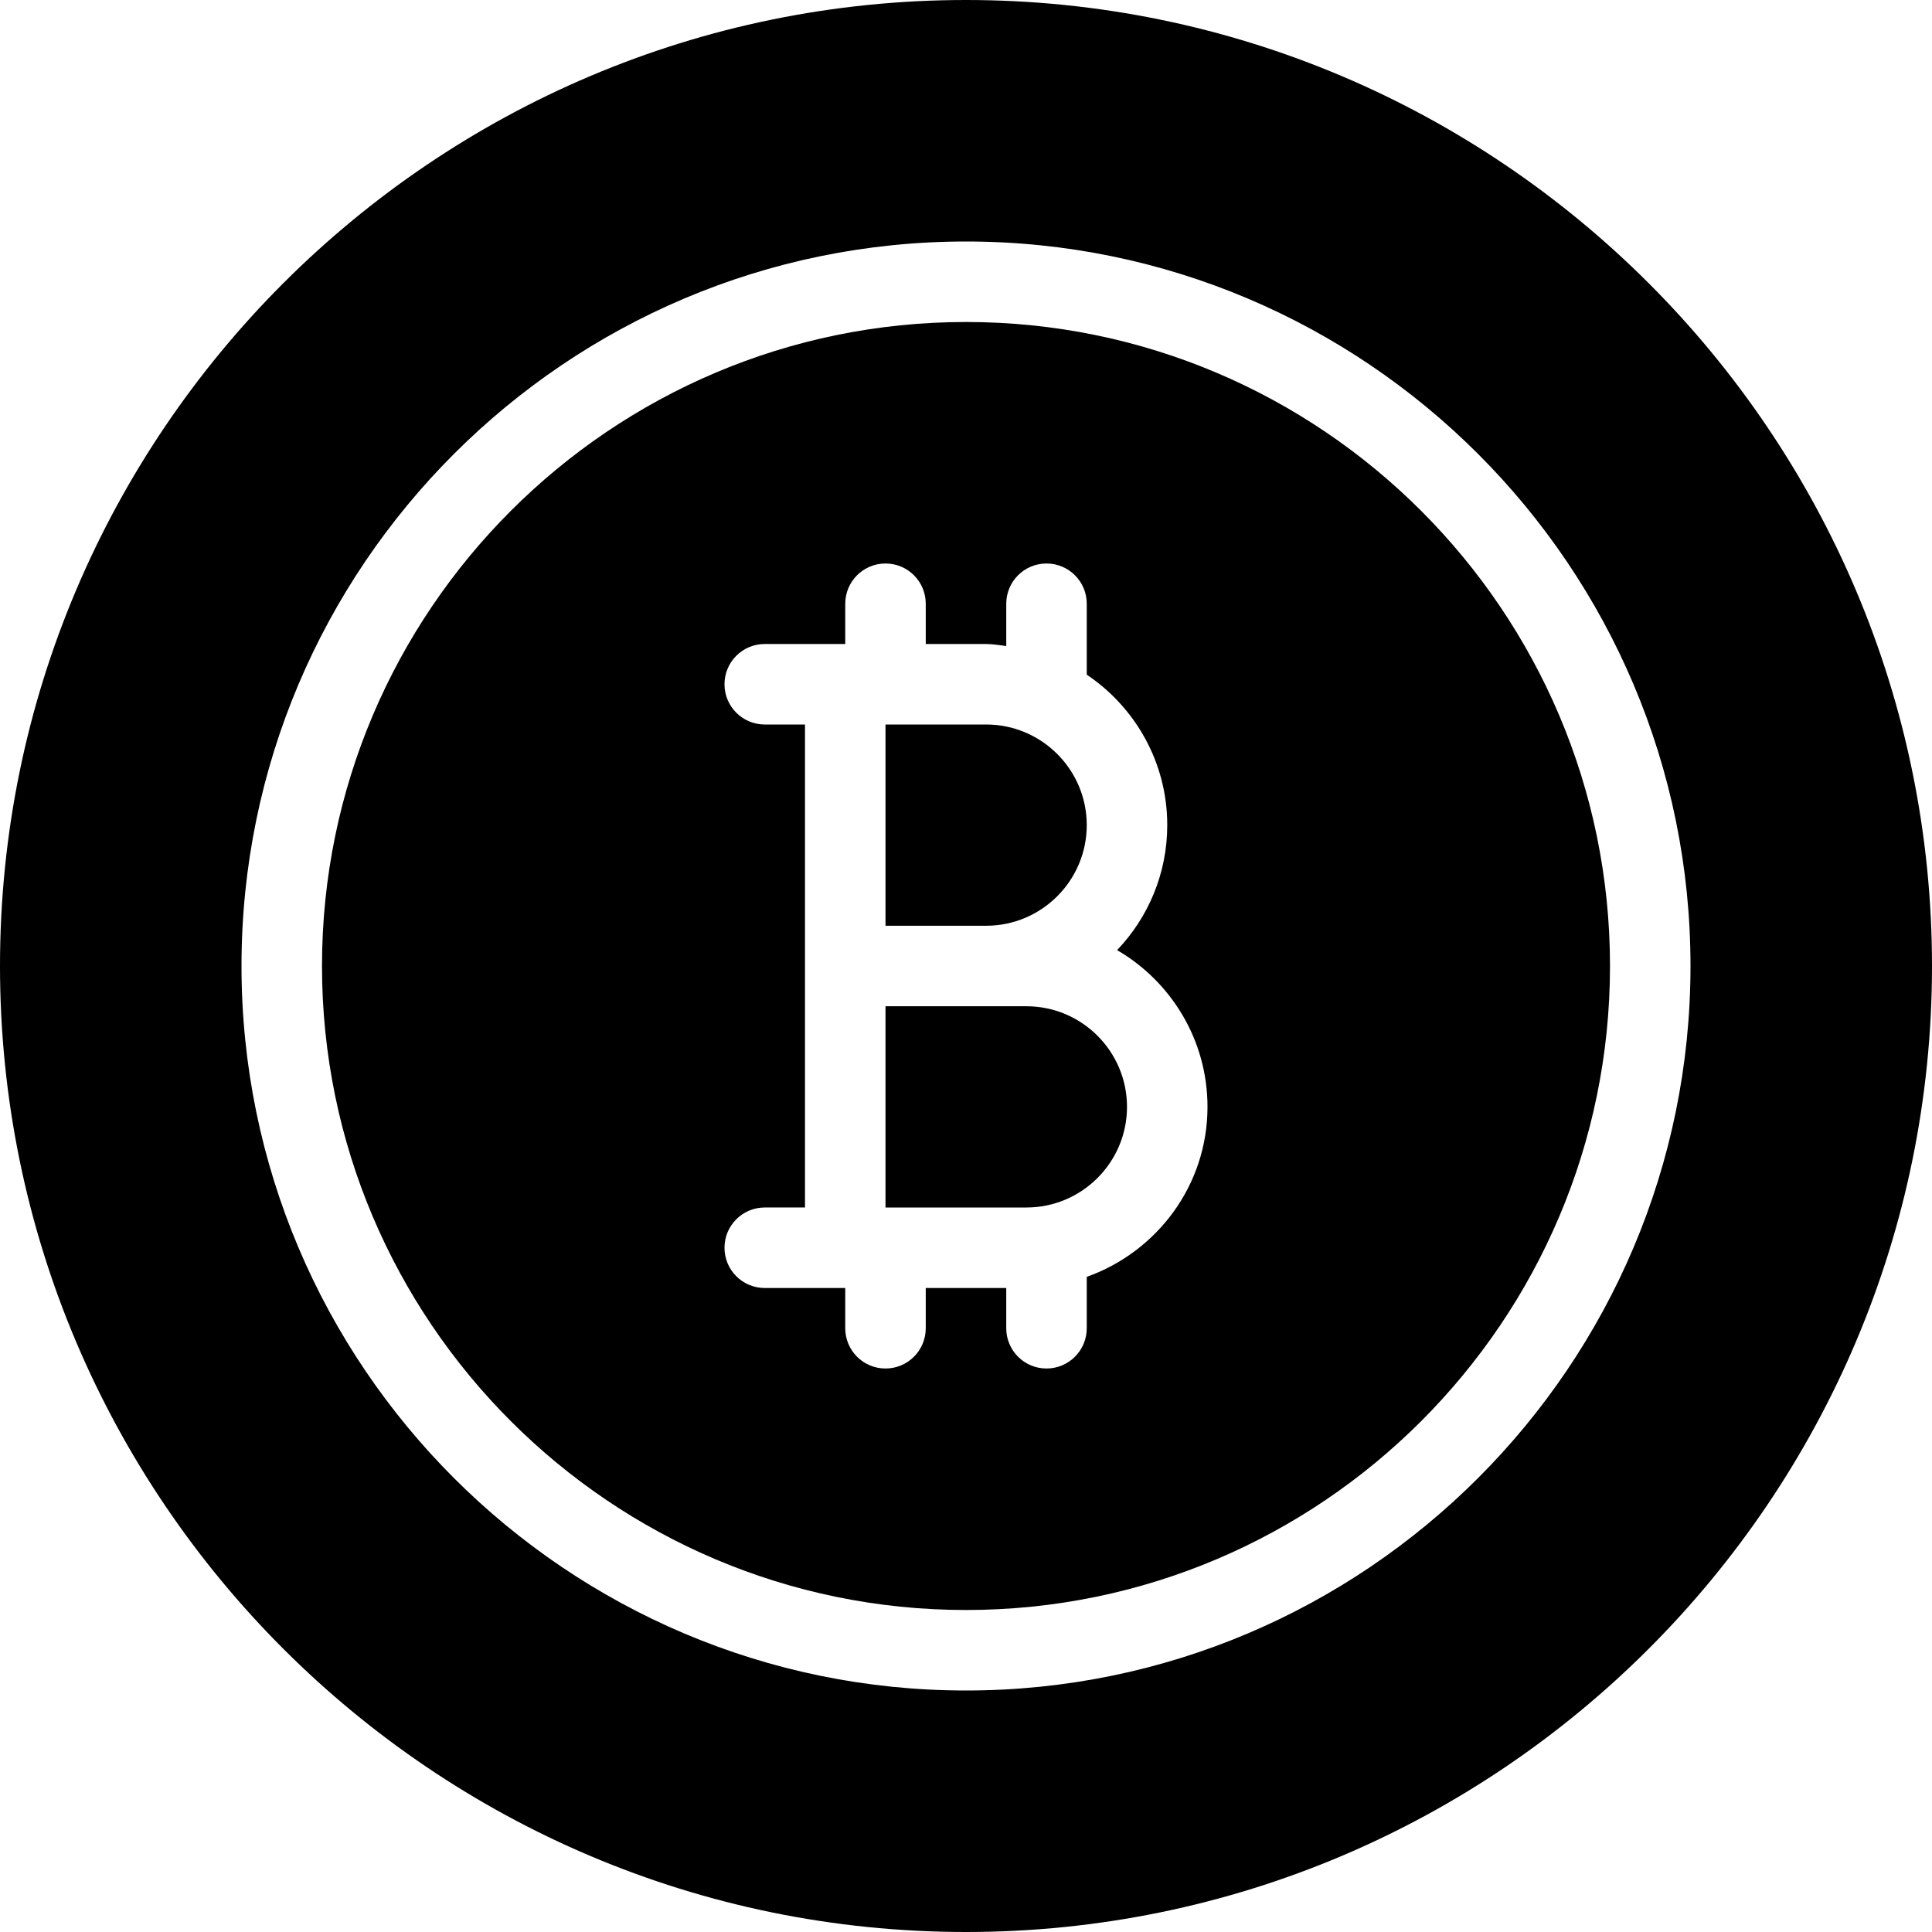 <?xml version="1.0" encoding="iso-8859-1"?>
<!-- Generator: Adobe Illustrator 19.0.0, SVG Export Plug-In . SVG Version: 6.00 Build 0)  -->
<svg version="1.1" id="Capa_1" xmlns="http://www.w3.org/2000/svg" xmlns:xlink="http://www.w3.org/1999/xlink" x="0px" y="0px"
	 viewBox="0 0 512 512" style="enable-background:new 0 0 512 512;" xml:space="preserve">
<g>
	<g>
		<g>
			<path d="M272,266.667h-37.333V320H272c14.708,0,26.667-11.958,26.667-26.667C298.667,278.625,286.708,266.667,272,266.667z"/>
			<path d="M288,218.667C288,203.958,276.042,192,261.333,192h-26.667v53.333h26.667C276.042,245.333,288,233.375,288,218.667z"/>
			<path d="M256,0C114.833,0,0,114.844,0,256s114.833,256,256,256s256-114.844,256-256S397.167,0,256,0z M256,448
				c-105.875,0-192-86.135-192-192S150.125,64,256,64s192,86.135,192,192S361.875,448,256,448z"/>
			<path d="M256,85.333c-94.104,0-170.667,76.563-170.667,170.667S161.896,426.667,256,426.667S426.667,350.104,426.667,256
				S350.104,85.333,256,85.333z M288,338.384V352c0,5.896-4.771,10.667-10.667,10.667c-5.896,0-10.667-4.771-10.667-10.667v-10.667
				h-21.333V352c0,5.896-4.771,10.667-10.667,10.667c-5.896,0-10.667-4.771-10.667-10.667v-10.667h-21.333
				c-5.896,0-10.667-4.771-10.667-10.667c0-5.896,4.771-10.667,10.667-10.667h10.667V192h-10.667
				c-5.896,0-10.667-4.771-10.667-10.667c0-5.896,4.771-10.667,10.667-10.667H224V160c0-5.896,4.771-10.667,10.667-10.667
				c5.896,0,10.667,4.771,10.667,10.667v10.667h16c1.827,0,3.56,0.34,5.333,0.539V160c0-5.896,4.771-10.667,10.667-10.667
				c5.896,0,10.667,4.771,10.667,10.667v18.794c12.849,8.622,21.333,23.27,21.333,39.872c0,12.833-5.063,24.51-13.292,33.125
				C310.354,260.115,320,275.615,320,293.333C320,314.163,306.579,331.758,288,338.384z"/>
		</g>
	</g>
</g>
<g>
</g>
<g>
</g>
<g>
</g>
<g>
</g>
<g>
</g>
<g>
</g>
<g>
</g>
<g>
</g>
<g>
</g>
<g>
</g>
<g>
</g>
<g>
</g>
<g>
</g>
<g>
</g>
<g>
</g>
</svg>
